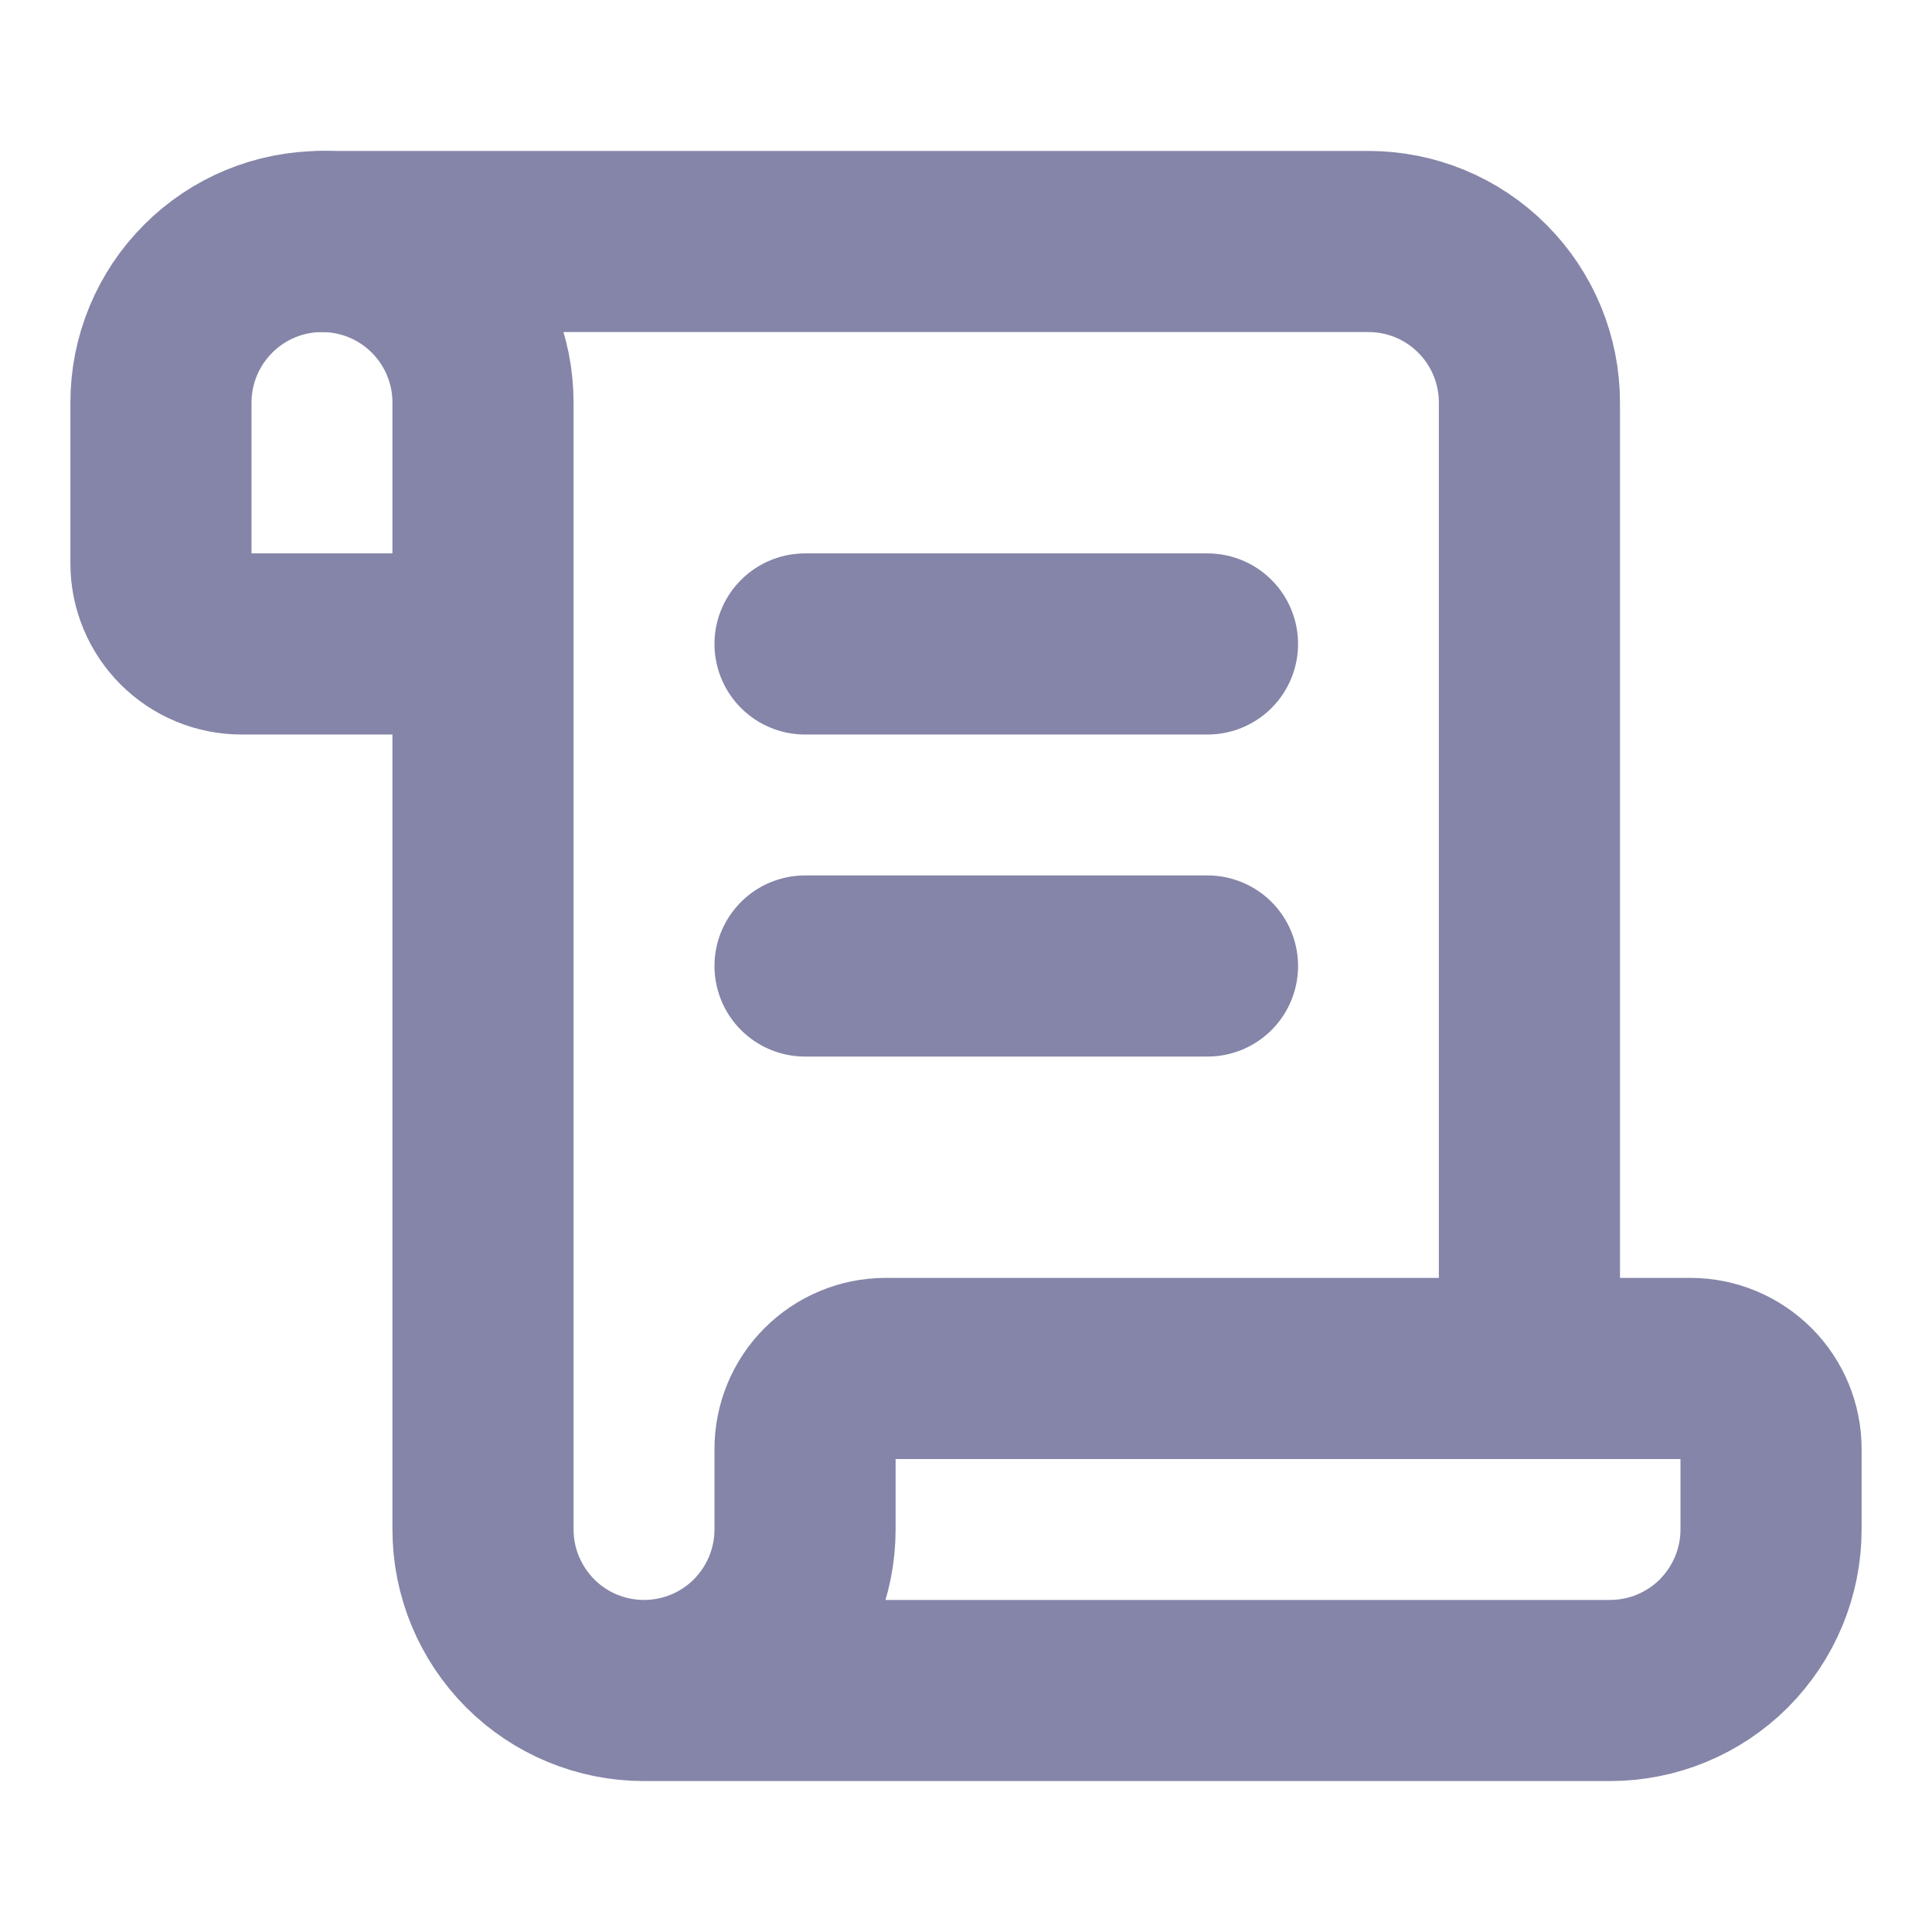 <svg xmlns="http://www.w3.org/2000/svg" width="16" height="16" viewBox="0 0 16 16" fill="none">
<path d="M10 8H6.667" stroke="#8585A9" stroke-width="1.5" stroke-linecap="round" stroke-linejoin="round"/>
<path d="M10 5.333H6.667" stroke="#8585A9" stroke-width="1.5" stroke-linecap="round" stroke-linejoin="round"/>
<path d="M12.666 11.333V3.333C12.666 2.98 12.526 2.641 12.276 2.391C12.026 2.14 11.687 2 11.333 2H2.667" stroke="#8585A9" stroke-width="1.5" stroke-linecap="round" stroke-linejoin="round"/>
<path d="M5.333 14H13.334C13.687 14 14.026 13.86 14.276 13.61C14.526 13.359 14.667 13.02 14.667 12.667V12C14.667 11.823 14.597 11.654 14.472 11.529C14.347 11.404 14.177 11.333 14 11.333H7.333C7.157 11.333 6.987 11.404 6.862 11.529C6.737 11.654 6.667 11.823 6.667 12V12.667C6.667 13.02 6.526 13.359 6.276 13.61C6.026 13.86 5.687 14 5.333 14ZM5.333 14C4.98 14 4.641 13.86 4.391 13.61C4.141 13.359 4 13.02 4 12.667V3.333C4 2.98 3.86 2.641 3.61 2.391C3.36 2.14 3.02 2 2.667 2C2.313 2 1.974 2.14 1.724 2.391C1.474 2.641 1.333 2.98 1.333 3.333V4.667C1.333 4.843 1.404 5.013 1.529 5.138C1.654 5.263 1.823 5.333 2 5.333H4" stroke="#8585A9" stroke-width="1.5" stroke-linecap="round" stroke-linejoin="round"/>
</svg>